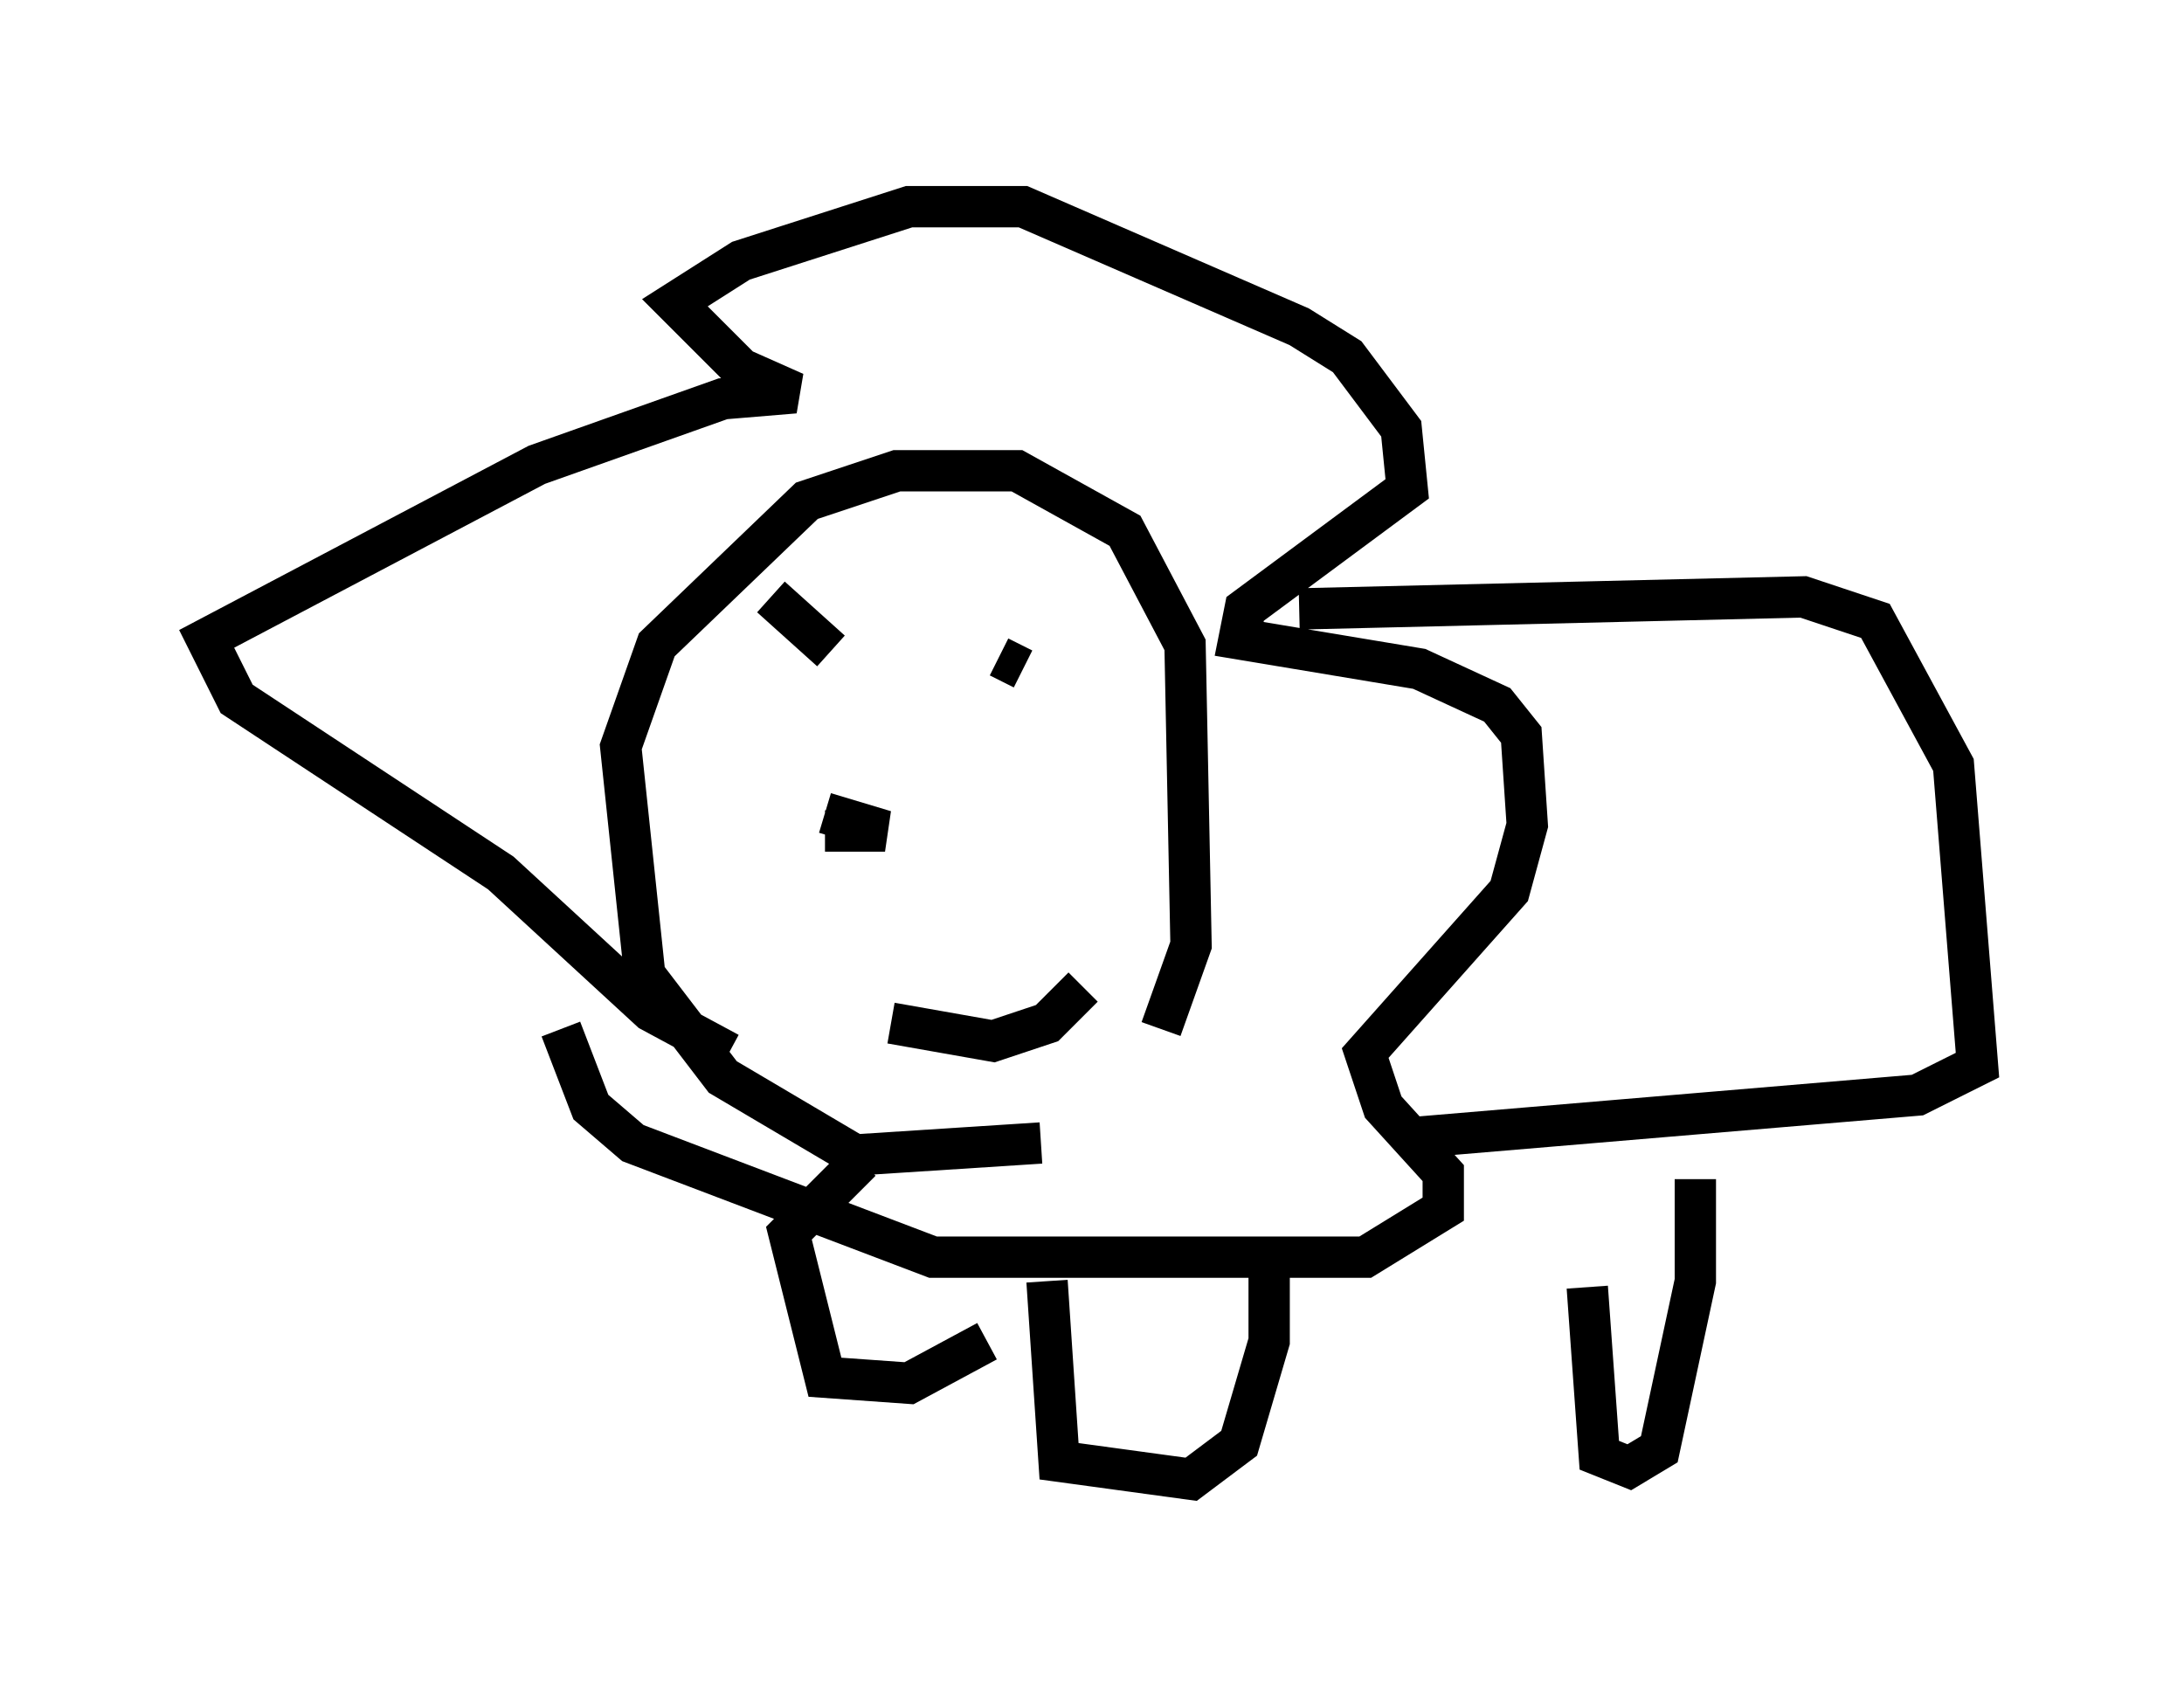 <?xml version="1.0" encoding="utf-8" ?>
<svg baseProfile="full" height="40.793" version="1.1" width="52.849" xmlns="http://www.w3.org/2000/svg" xmlns:ev="http://www.w3.org/2001/xml-events" xmlns:xlink="http://www.w3.org/1999/xlink"><defs /><rect fill="white" height="40.793" width="52.849" x="0" y="0" /><path d="M30.709, 25.335 m-5.52, 2.324 l-4.503, 0.291 -3.196, -1.888 l-1.888, -2.469 -0.581, -5.52 l0.872, -2.469 3.631, -3.486 l2.179, -0.726 2.905, 0.0 l2.615, 1.453 1.453, 2.76 l0.145, 7.263 -0.726, 2.034 m-10.458, 0.581 l-1.888, -1.017 -3.631, -3.341 l-6.391, -4.212 -0.726, -1.453 l7.989, -4.212 4.503, -1.598 l1.743, -0.145 -1.307, -0.581 l-1.598, -1.598 1.598, -1.017 l4.067, -1.307 2.76, 0.0 l6.682, 2.905 1.162, 0.726 l1.307, 1.743 0.145, 1.453 l-3.922, 2.905 -0.145, 0.726 l4.358, 0.726 1.888, 0.872 l0.581, 0.726 0.145, 2.179 l-0.436, 1.598 -3.486, 3.922 l0.436, 1.307 1.453, 1.598 l0.0, 0.872 -1.888, 1.162 l-10.458, 0.0 -7.263, -2.76 l-1.017, -0.872 -0.726, -1.888 m6.391, -5.229 l1.453, 0.436 -1.453, 0.0 m4.212, -4.212 l0.581, 0.291 m-6.827, 0.0 l0.0, 0.0 m0.726, -1.743 l1.453, 1.307 m1.453, 9.006 l2.469, 0.436 1.307, -0.436 l0.872, -0.872 m5.229, -9.151 l12.201, -0.291 1.743, 0.581 l1.888, 3.486 0.581, 7.263 l-1.453, 0.726 -12.056, 1.017 m-9.006, 3.486 l0.291, 4.358 3.196, 0.436 l1.162, -0.872 0.726, -2.469 l0.0, -2.034 m7.698, 0.726 l0.291, 4.067 0.726, 0.291 l0.726, -0.436 0.872, -4.067 l0.0, -2.469 m-17.14, 3.922 l-1.888, 1.017 -2.034, -0.145 l-0.872, -3.486 1.743, -1.743 " fill="none" stroke="black" stroke-width="1" /></svg>